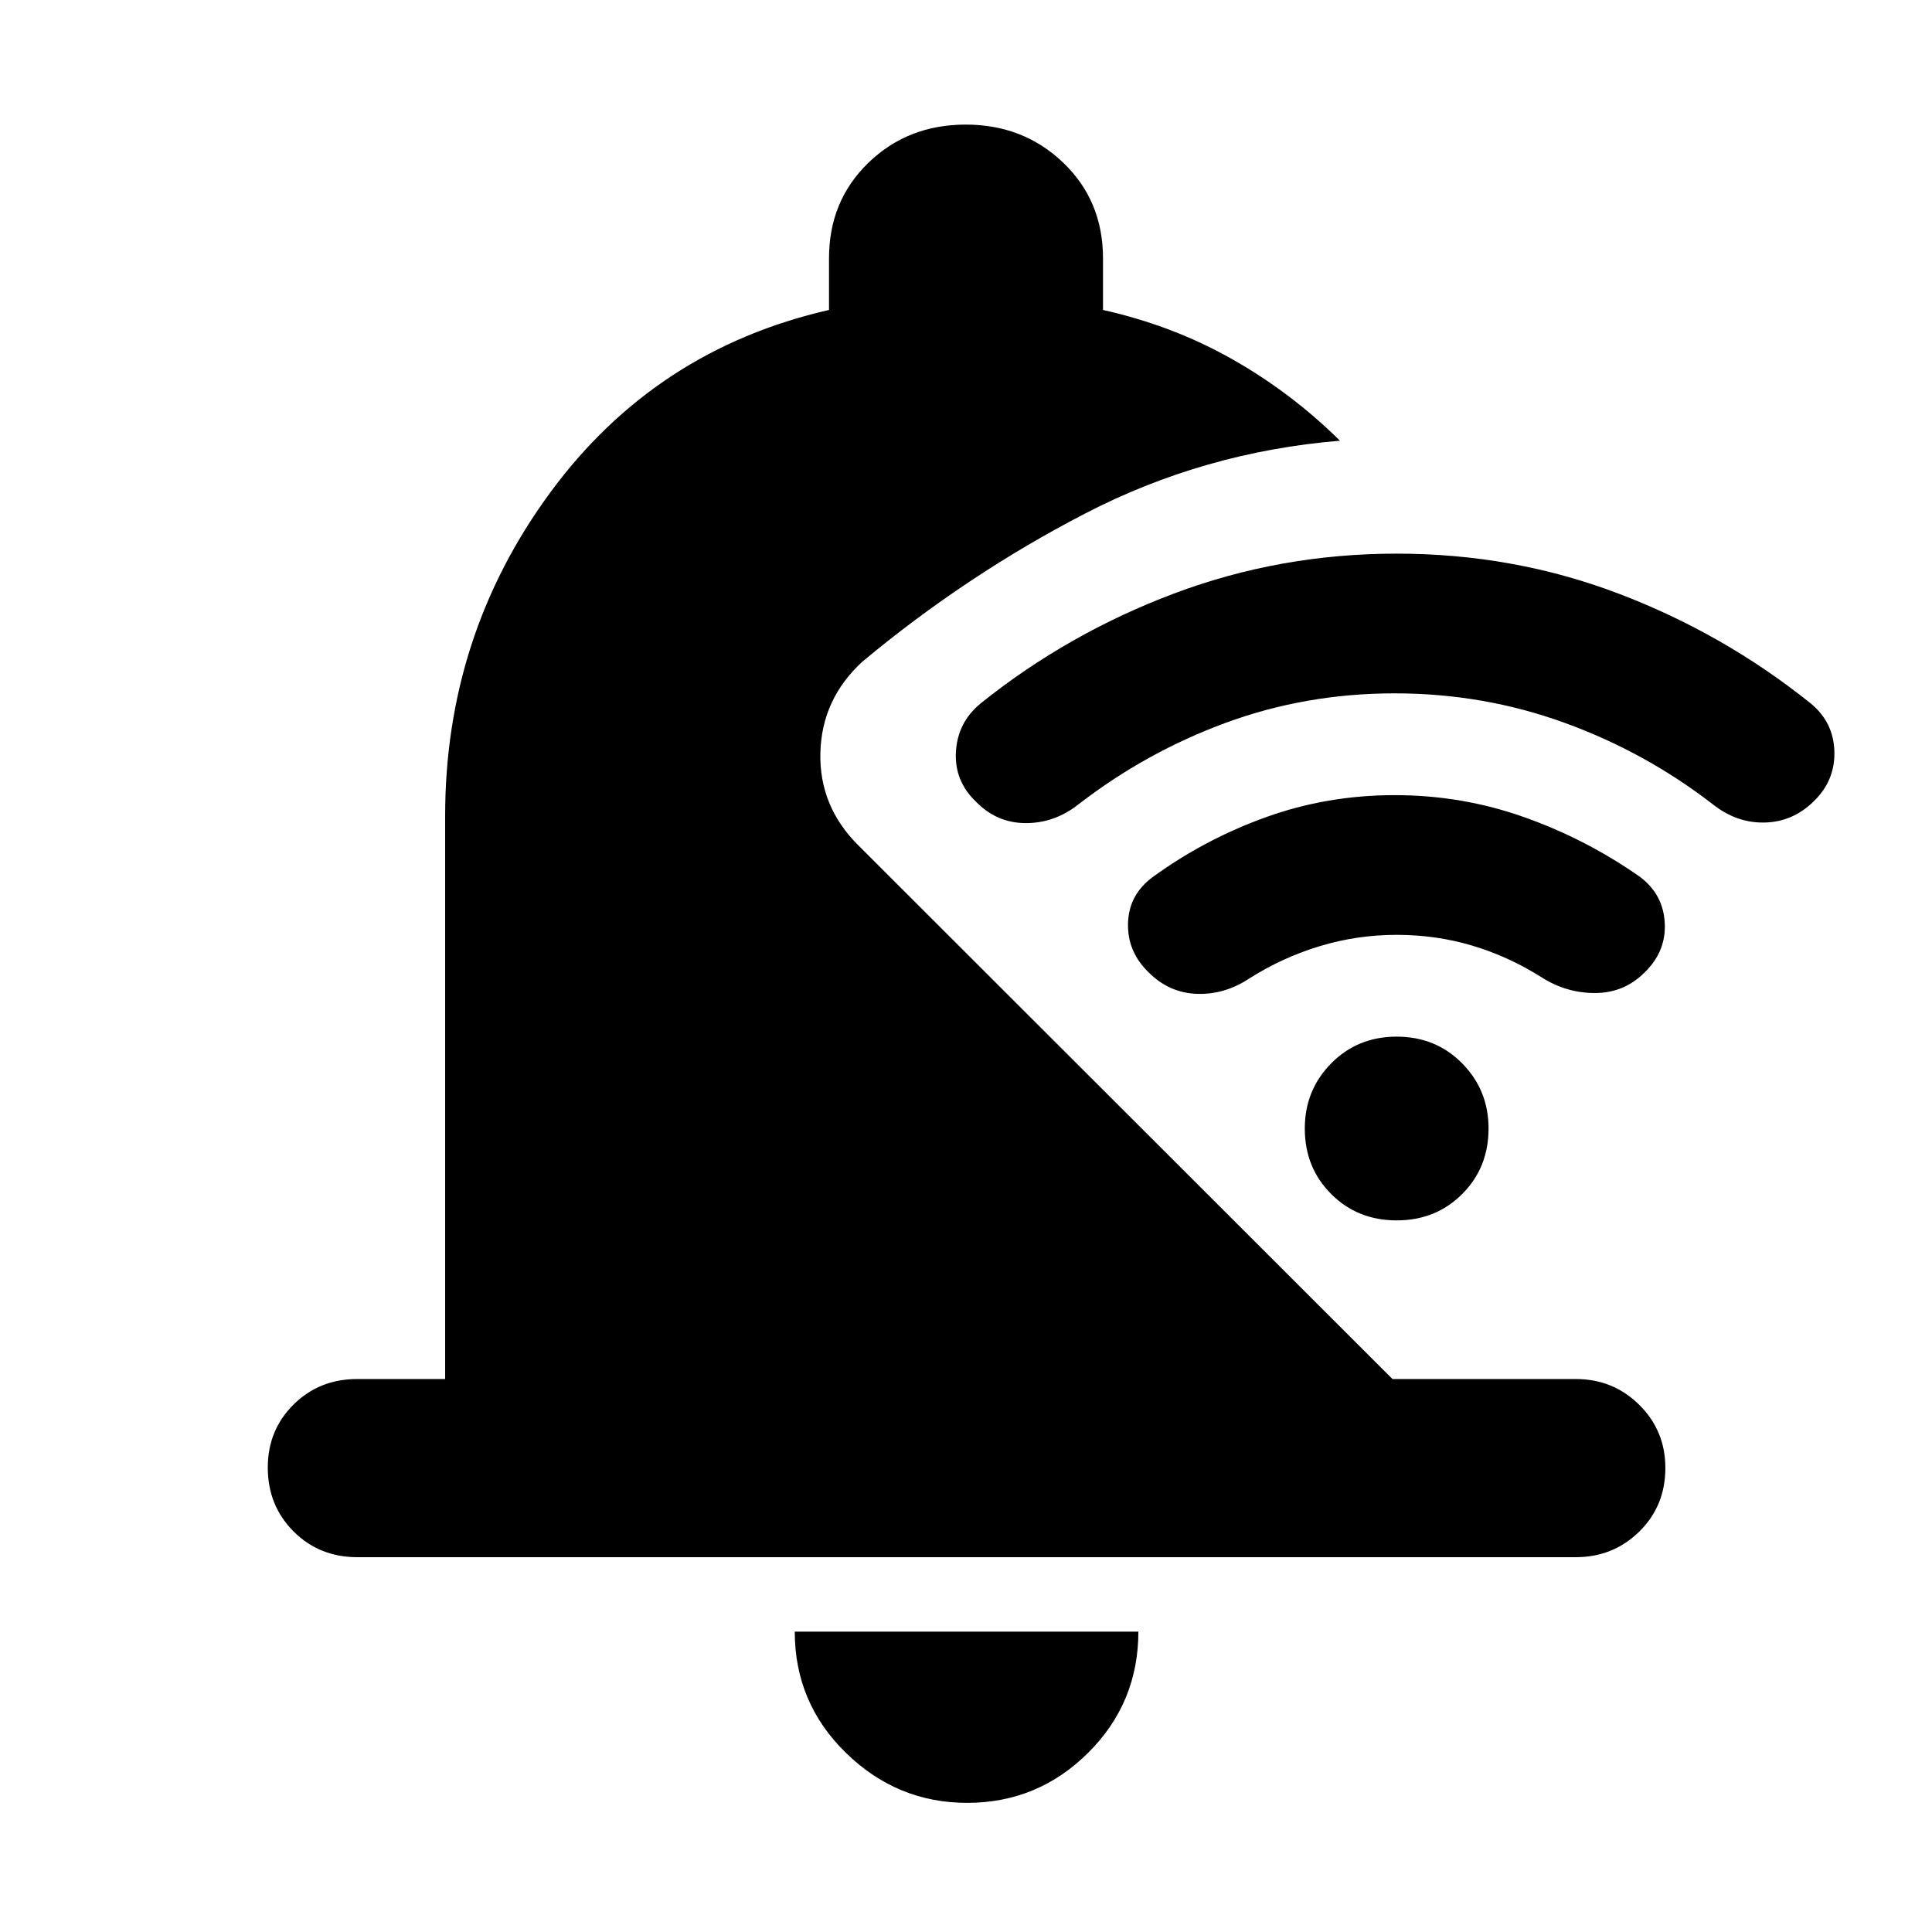 <svg xmlns="http://www.w3.org/2000/svg" height="40" viewBox="0 -960 960 960" width="40"><path d="M221.188-274.768v-279.811q0-89.624 52.21-160.668 52.21-71.043 138.529-90.739v-25.652q0-28.566 19.597-47.508 19.597-18.942 48.319-18.942t48.476 18.942q19.754 18.942 19.754 47.508v25.652q34.754 7.797 64.158 24.436 29.403 16.64 53.582 40.536-67.522 5.579-126.573 36.152-59.05 30.572-110.773 73.669-20.133 18.541-20.821 45.157-.689 26.615 18.775 46.007l265.493 265.261h91.145q18.5 0 31.475 12.82 12.974 12.82 12.974 31.37 0 18.926-12.974 31.629-12.975 12.703-31.475 12.703H177.506q-18.877 0-31.663-12.82-12.786-12.82-12.786-31.746 0-18.55 12.786-31.253t31.663-12.703h43.682ZM480.565-64.173q-34.782 0-60.217-24.82-25.435-24.818-25.435-60.267h170.739q0 35.449-25.007 60.268-25.007 24.819-60.08 24.819ZM693-615.478q-44.116 0-83.891 14.623-39.775 14.623-73.341 40.623-11.884 9.319-26.268 9.225-14.384-.094-24.703-10.79-10.696-10.319-9.79-24.826.906-14.507 12.225-23.826 43.319-34.754 96.043-54.602Q636-684.899 694-684.899q58 0 110.225 19.848 52.224 19.848 95.543 54.602 11.319 9.319 11.725 23.826.406 14.507-10.29 24.826Q890.884-551.666 877-551.29q-13.884.377-25.768-8.942-33.566-26-73.841-40.623-40.275-14.623-84.391-14.623Zm1 120q-19.681 0-38.239 5.623-18.558 5.623-34.993 16.058-12.319 8.131-26.08 7.631-13.761-.5-23.891-10.631-10.696-10.319-10.29-24.486.406-14.166 12.29-22.92 25.754-18.754 56.196-29.725 30.442-10.971 64.007-10.971 33.565 0 64.442 10.971 30.877 10.971 57.573 29.725 11.507 8.754 12.195 22.92.689 14.167-10.007 24.486-10.13 10.131-24.391 10.225-14.261.094-26.58-7.66-16.435-10.434-34.493-15.84-18.058-5.406-37.739-5.406Zm0 141.884q-19.449 0-32.551-13.101-13.101-13.102-13.101-32.551 0-19.073 13.101-32.363 13.102-13.29 32.551-13.29t32.551 13.29q13.101 13.29 13.101 32.363 0 19.449-13.101 32.551-13.102 13.101-32.551 13.101Z"/></svg>